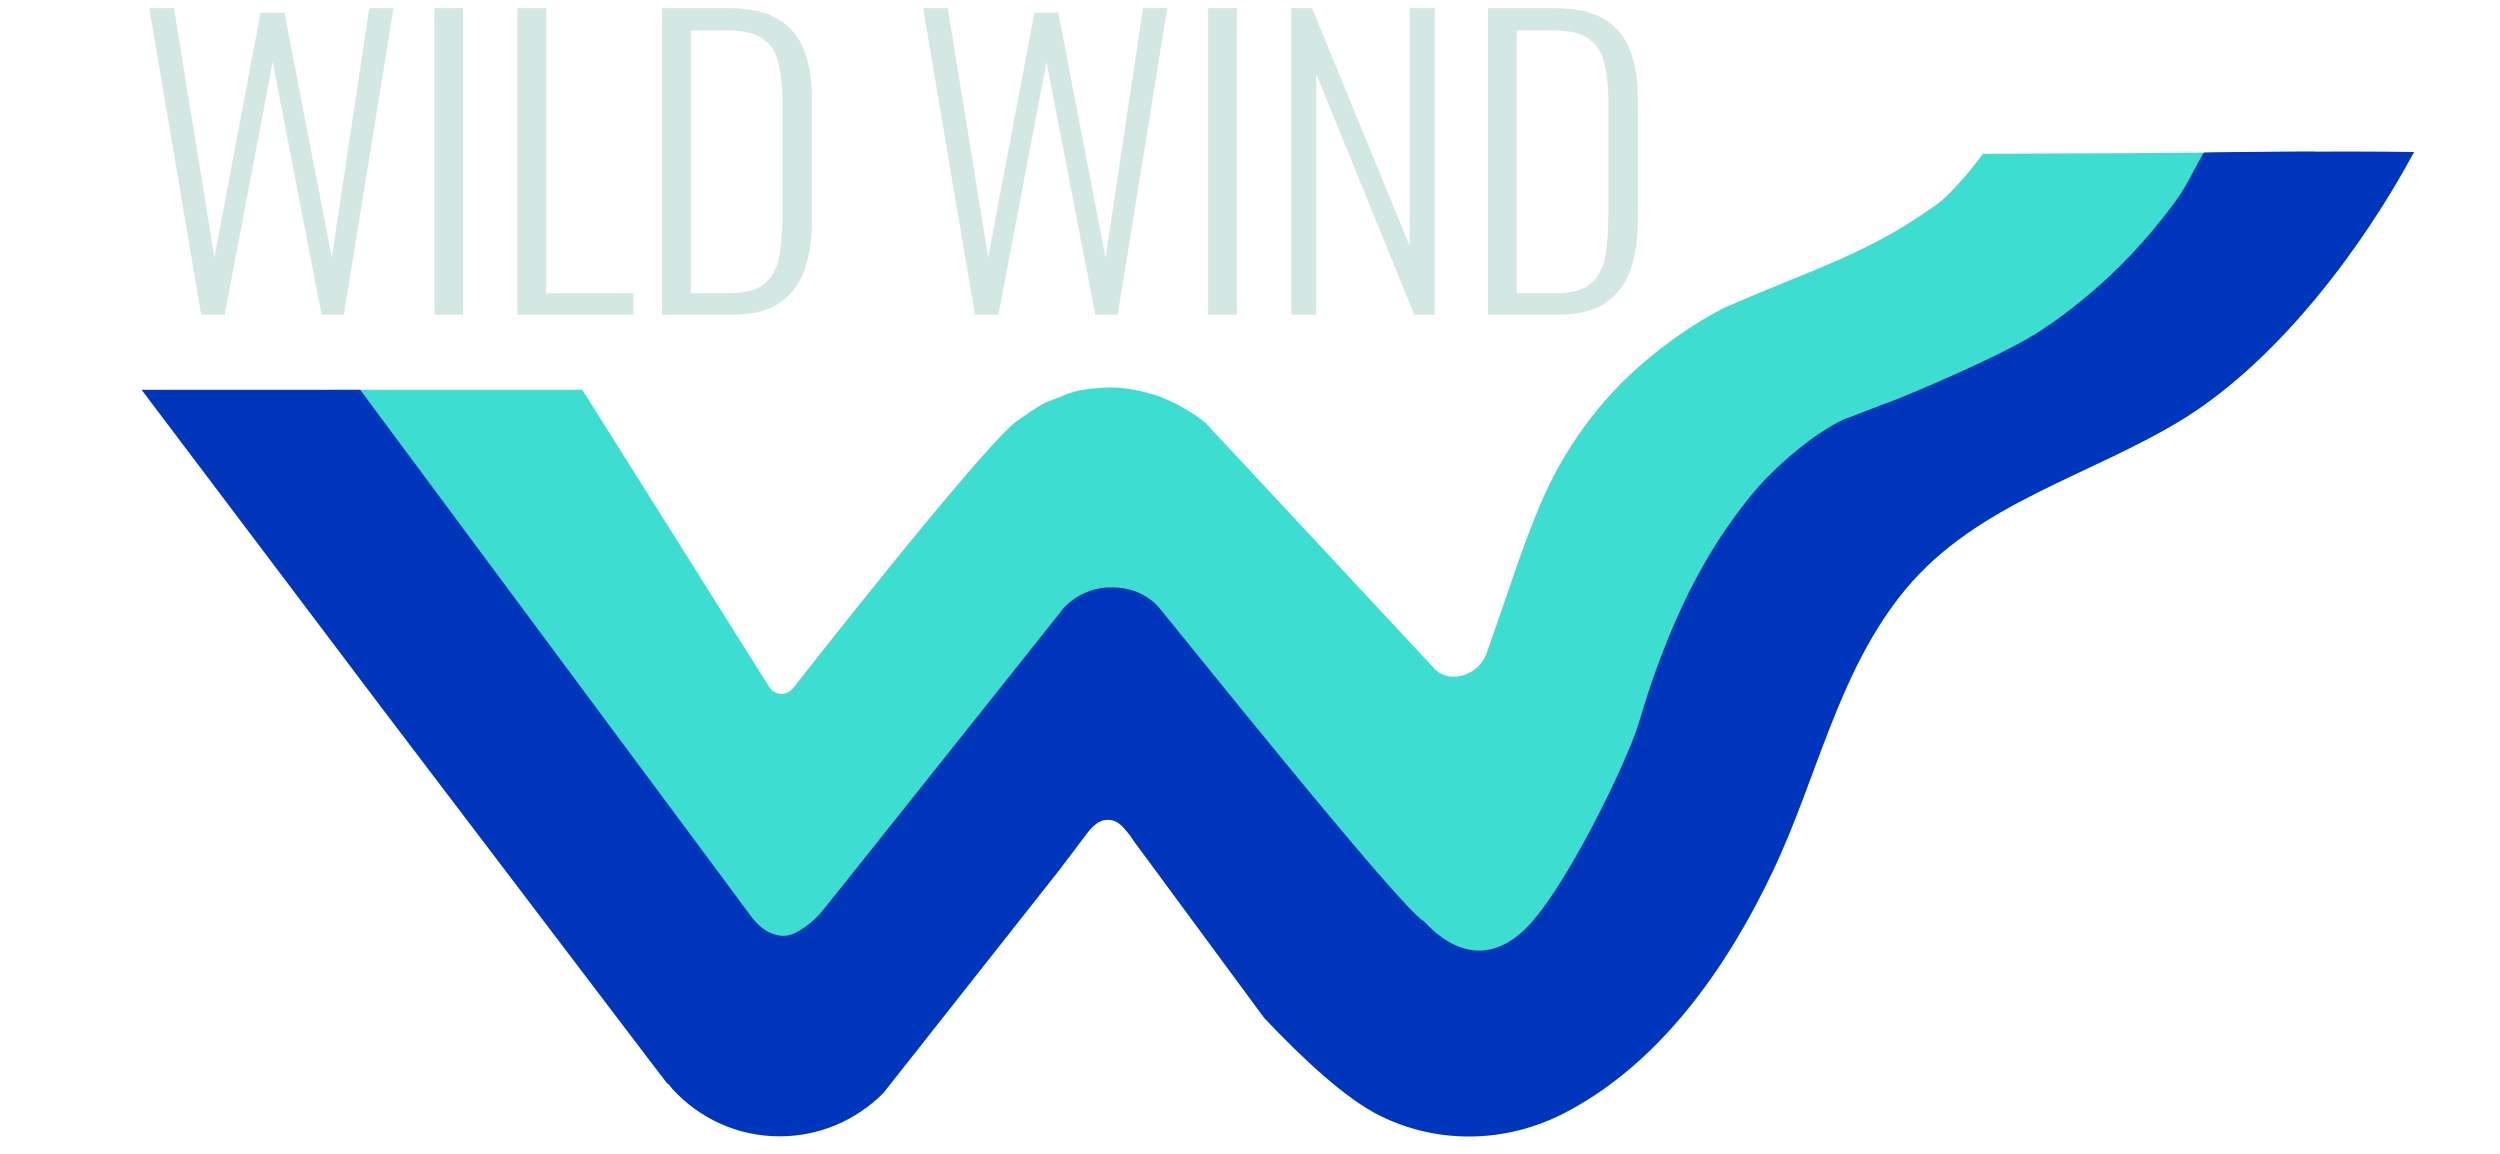 <svg width="104" height="48" viewBox="0 0 104 48" fill="none" xmlns="http://www.w3.org/2000/svg">
<g clip-path="url(#clip0_350_1240)">
<path d="M24.226 16.216C24.226 16.216 24.25 16.241 24.226 16.216L31.964 28.52C32.087 28.742 32.285 28.865 32.506 28.865C32.704 28.865 32.876 28.766 32.999 28.619C32.999 28.619 40.368 19.194 42.167 17.619C42.413 17.422 43.424 16.733 43.596 16.709L44.459 16.364C44.607 16.315 44.755 16.29 44.903 16.241C45.198 16.192 45.691 16.118 46.233 16.118C46.948 16.118 47.737 16.339 47.811 16.364C48.624 16.561 49.659 17.176 50.152 17.594L59.665 27.806C59.862 28.028 60.158 28.151 60.453 28.151C61.094 28.151 61.661 27.733 61.858 27.142L63.288 23.008C63.485 22.467 63.756 21.753 64.051 21.04C65.037 18.702 66.54 16.61 68.487 14.986C69.473 14.149 70.558 13.411 71.691 12.821L72.431 12.501C74.994 11.393 77.483 10.581 79.799 9.031C80.046 8.859 80.268 8.711 80.489 8.563C81.278 8.022 82.436 6.496 82.486 6.398C91.875 6.373 95.843 6.3 96.262 6.3C96.262 6.3 96.287 6.324 96.262 6.324L84.26 17.644L74.304 20.424L71.297 31.252L65.998 40.11L58.359 42.005L50.669 32.974L46.48 29.111C46.48 29.111 46.48 29.111 46.455 29.111L39.555 35.681L34.133 42.325L28.218 42.202L21.885 30.021L14.96 17.963C14.935 17.939 14.91 17.89 14.886 17.865L13.678 16.216H24.226Z" fill="#3EDDD2"/>
<path d="M100.427 6.324C98.307 10.261 94.857 14.888 90.914 17.373C87.045 19.785 82.264 20.892 79.257 24.534C76.472 27.905 75.61 32.334 73.761 36.222C71.888 40.184 69.079 44.245 65.062 46.312C62.671 47.542 59.862 47.616 57.447 46.434C56.017 45.745 54.194 44.048 52.592 42.35L47.712 35.73L47.293 35.164C47.293 35.164 47.022 34.795 47.022 34.771C46.702 34.377 46.504 34.106 46.085 34.106H46.061C45.716 34.106 45.445 34.377 45.198 34.697C45.149 34.771 44.065 36.198 44.065 36.198L37.755 44.195L36.745 45.475C35.611 46.607 34.084 47.271 32.432 47.271C30.683 47.271 29.105 46.533 27.972 45.303C27.898 45.204 27.824 45.106 27.725 45.032L27.158 44.294L15.847 29.406L5.89 16.216H14.984L24.793 29.431L28.908 34.967L31.299 38.191C31.619 38.585 31.989 38.88 32.506 38.929C32.556 38.929 32.605 38.929 32.63 38.929C33.024 38.929 33.492 38.585 33.862 38.265C33.985 38.142 34.108 38.019 34.231 37.871L36.647 34.844L40.959 29.431L42.192 27.881L44.286 25.247C44.779 24.755 45.42 24.46 46.11 24.435C46.159 24.435 46.209 24.435 46.233 24.435C46.973 24.435 47.589 24.657 48.131 25.174C48.279 25.321 58.309 37.871 59.221 38.314C59.319 38.363 61.168 40.775 63.386 38.708C65.037 37.182 67.699 31.67 68.167 30.095C69.719 24.805 71.593 22.172 72.775 20.695C73.244 20.105 73.786 19.563 74.377 19.046C75.092 18.431 75.757 17.939 76.497 17.545C76.62 17.496 76.719 17.422 76.842 17.398L78.37 16.807C78.419 16.782 78.468 16.782 78.518 16.758C79.134 16.536 83.52 14.715 84.999 13.682C85.566 13.313 86.108 12.895 86.626 12.476C88.08 11.295 89.361 9.917 90.47 8.416C91.012 7.678 91.21 7.136 91.678 6.349C91.974 6.324 97.519 6.275 100.427 6.324Z" fill="#0036BC"/>
<path d="M8.369 13.094L6.211 0.338H7.235L8.92 10.7L10.841 0.527H11.833L13.802 10.716L15.361 0.338H16.369L14.306 13.094H13.377L11.345 2.574L9.345 13.094H8.369ZM18.067 13.094V0.338H19.264V13.094H18.067ZM21.527 13.094V0.338H22.724V12.197H26.346V13.094H21.527ZM27.541 13.094V0.338H30.312C31.205 0.338 31.898 0.495 32.391 0.81C32.895 1.115 33.252 1.55 33.462 2.117C33.672 2.684 33.777 3.34 33.777 4.086V9.157C33.777 9.944 33.672 10.637 33.462 11.236C33.252 11.824 32.906 12.28 32.423 12.606C31.94 12.931 31.273 13.094 30.423 13.094H27.541ZM28.738 12.197H30.344C31.016 12.197 31.509 12.06 31.824 11.787C32.139 11.504 32.339 11.12 32.423 10.637C32.507 10.144 32.549 9.588 32.549 8.968V4.212C32.549 3.571 32.491 3.036 32.376 2.606C32.271 2.165 32.055 1.834 31.73 1.613C31.415 1.382 30.937 1.267 30.297 1.267H28.738V12.197ZM40.558 13.094L38.401 0.338H39.425L41.11 10.7L43.031 0.527H44.023L45.992 10.716L47.551 0.338H48.559L46.496 13.094H45.566L43.535 2.574L41.535 13.094H40.558ZM50.257 13.094V0.338H51.454V13.094H50.257ZM53.717 13.094V0.338H54.583L58.646 10.244V0.338H59.686V13.094H58.835L54.756 3.078V13.094H53.717ZM61.899 13.094V0.338H64.671C65.563 0.338 66.256 0.495 66.75 0.81C67.254 1.115 67.611 1.55 67.82 2.117C68.031 2.684 68.135 3.34 68.135 4.086V9.157C68.135 9.944 68.031 10.637 67.82 11.236C67.611 11.824 67.264 12.28 66.781 12.606C66.298 12.931 65.631 13.094 64.781 13.094H61.899ZM63.096 12.197H64.702C65.374 12.197 65.868 12.06 66.183 11.787C66.498 11.504 66.697 11.12 66.781 10.637C66.865 10.144 66.907 9.588 66.907 8.968V4.212C66.907 3.571 66.849 3.036 66.734 2.606C66.629 2.165 66.414 1.834 66.088 1.613C65.773 1.382 65.295 1.267 64.655 1.267H63.096V12.197Z" fill="#D3E8E3"/>
</g>
<defs>
<clipPath id="clip0_350_1240">
<rect width="104" height="48" fill="white"/>
</clipPath>
</defs>
</svg>
